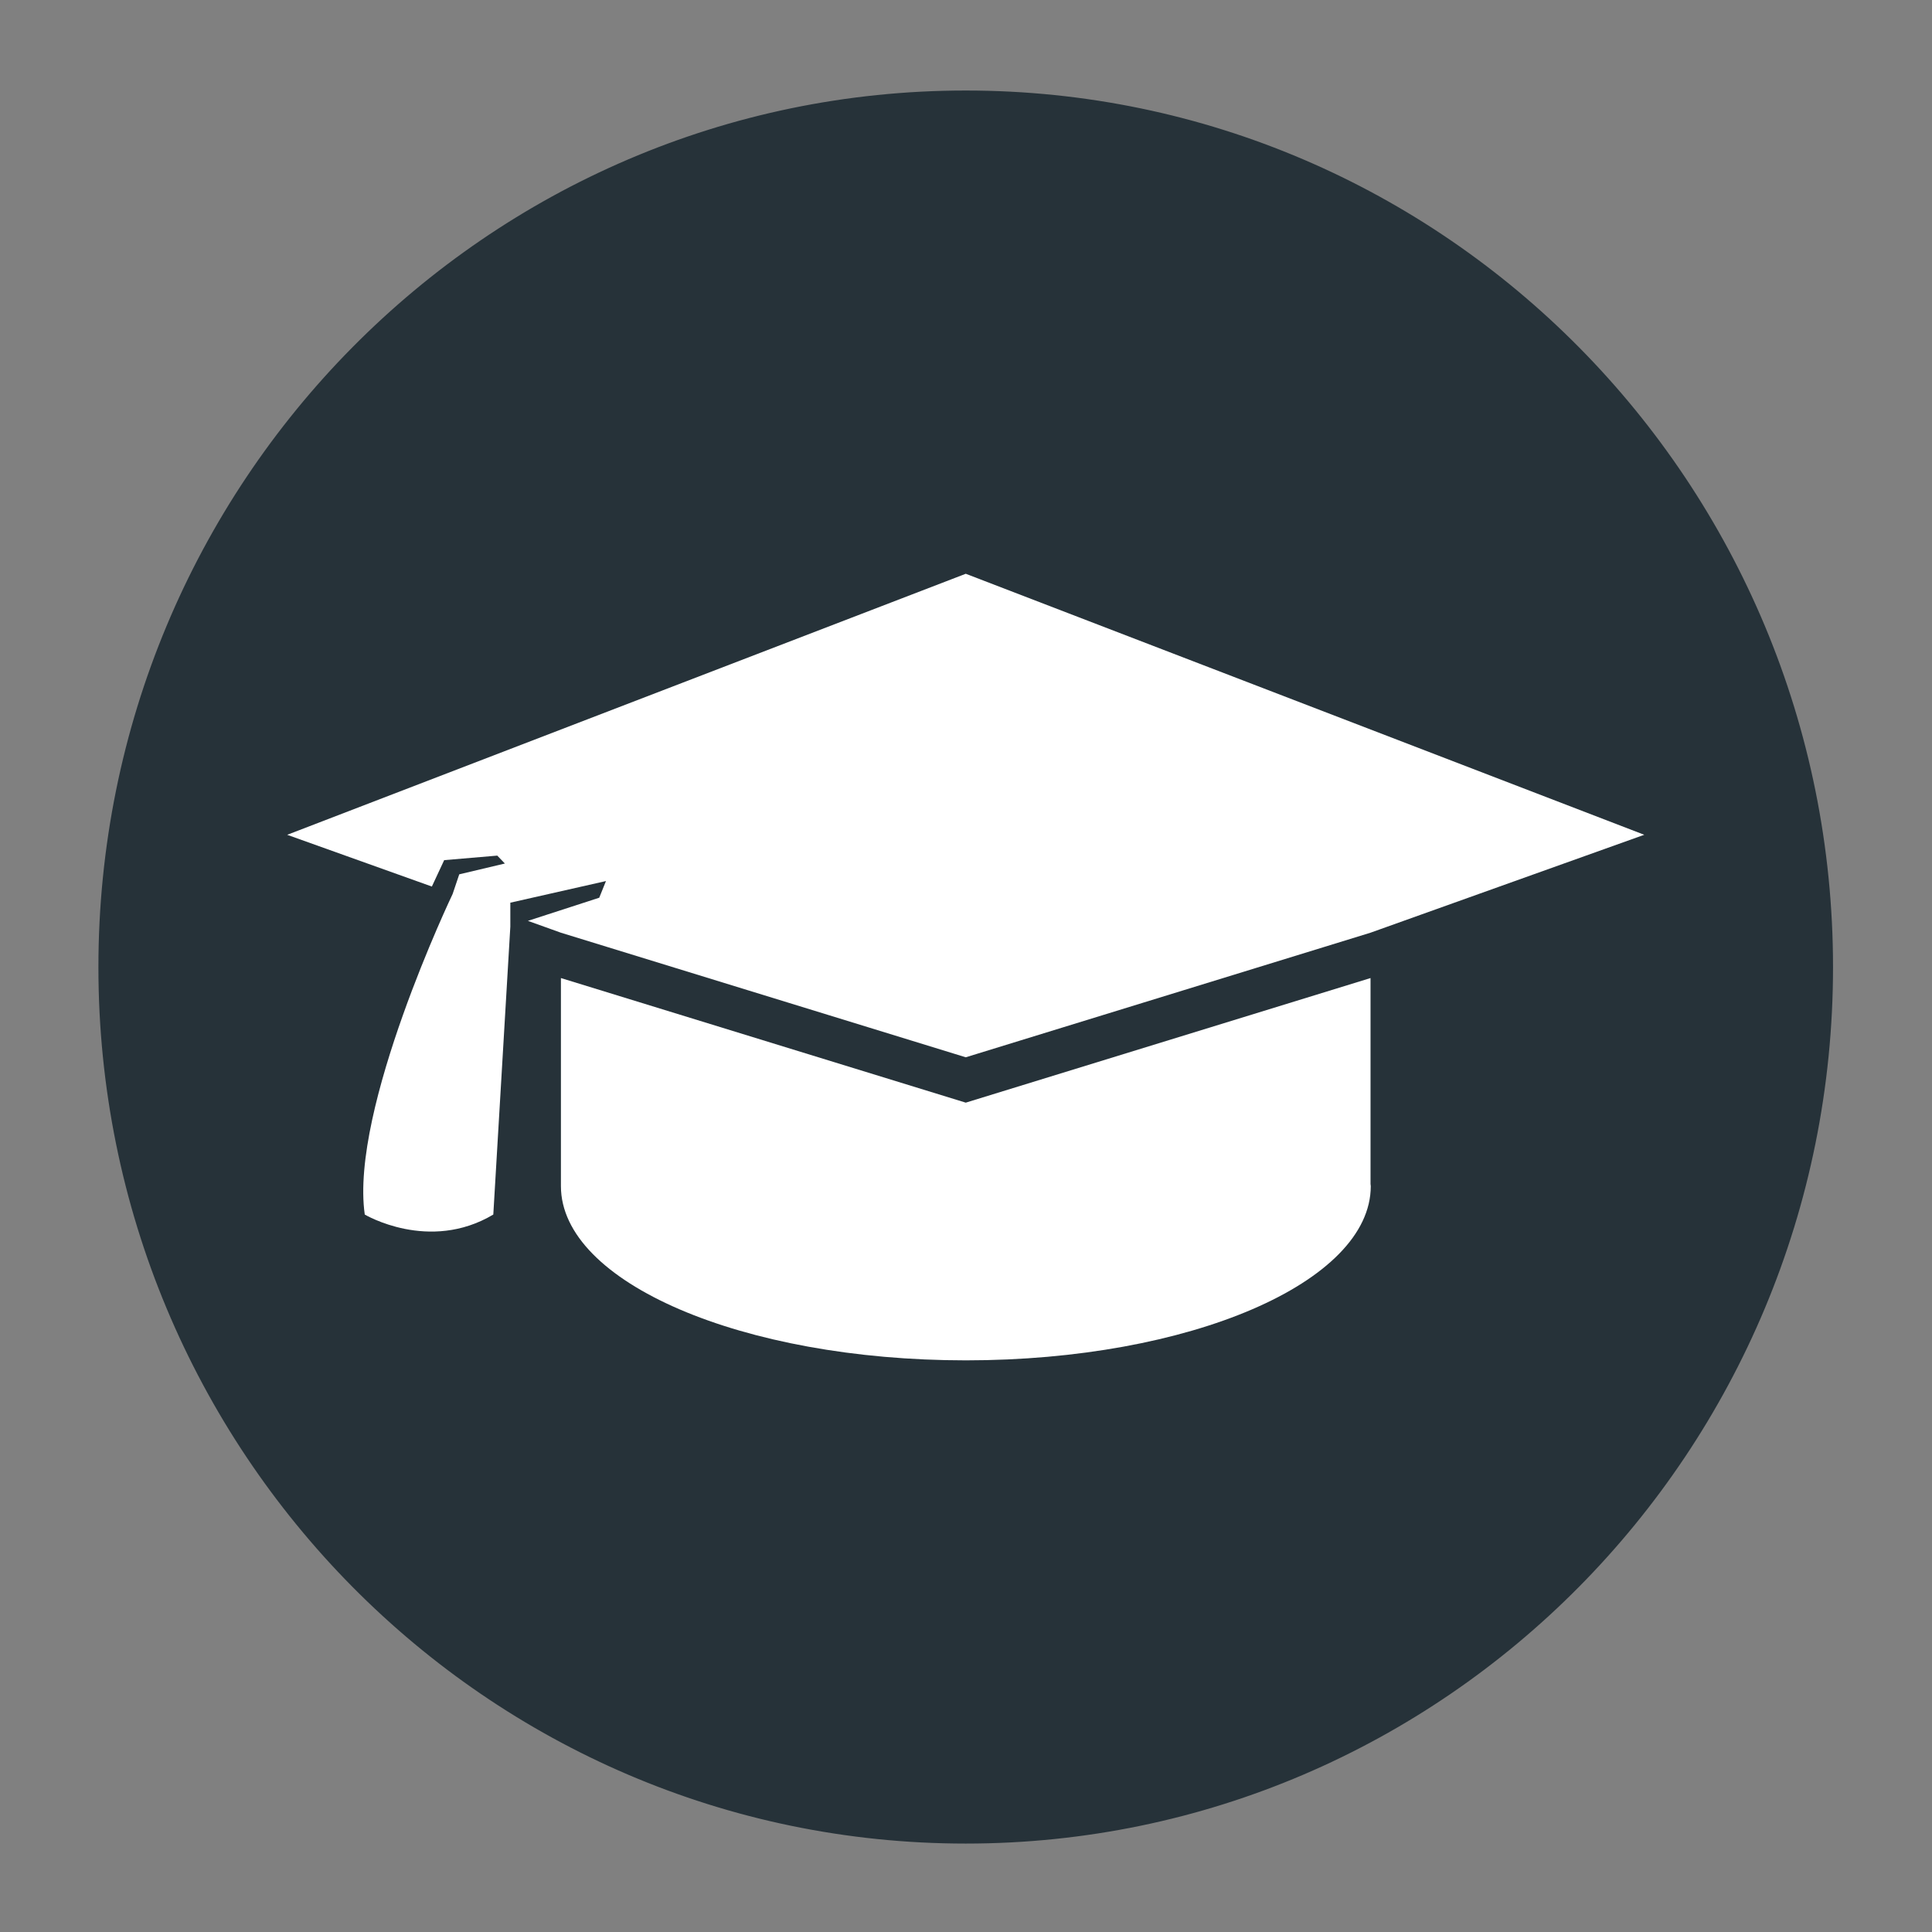<svg version="1.1"
	 xmlns="http://www.w3.org/2000/svg" xmlns:xlink="http://www.w3.org/1999/xlink" x="0px" y="0px" width="96px" height="96px"
	 viewBox="0 0 96 96" enable-background="new 0 0 96 96" xml:space="preserve">

	<rect x="0" y="0" width="96" height="96" fill="#808080" stroke="none"/>

	<g>
		<g>
			<g>
				<g>
					<path fill="#263239" stroke="#263239" stroke-width="0.704" stroke-miterlimit="10" d="M90.73,48.058
						c0,23.855-19.14,43.196-42.742,43.196c-23.607,0-42.746-19.341-42.746-43.196c0-23.864,19.138-43.208,42.746-43.208
						C71.591,4.85,90.73,24.194,90.73,48.058z"/>
				</g>
			</g>
			<g>
				<path fill="#FFFFFF" d="M47.988,54.79l-20.116-6.191v6.092v4.247c0,4.782,9.008,8.657,20.121,8.657s20.12-3.875,20.12-8.657
					c0-0.035-0.012-0.075-0.012-0.11V48.599L47.988,54.79z"/>
				<path fill="#FFFFFF" d="M14.271,41.481l7.188,2.571l0.612-1.312l2.638-0.225l0.378,0.393l-2.267,0.537l-0.329,0.976
					c0,0-5.117,10.697-4.366,15.929c0,0,3.193,1.904,6.387,0l0.846-14.306v-1.19l4.752-1.075l-0.334,0.828l-3.545,1.15l1.641,0.589
					l20.116,6.19l20.11-6.19l13.604-4.866l-33.714-12.97L14.271,41.481z"/>
			</g>
		</g>
	</g>
</svg>

